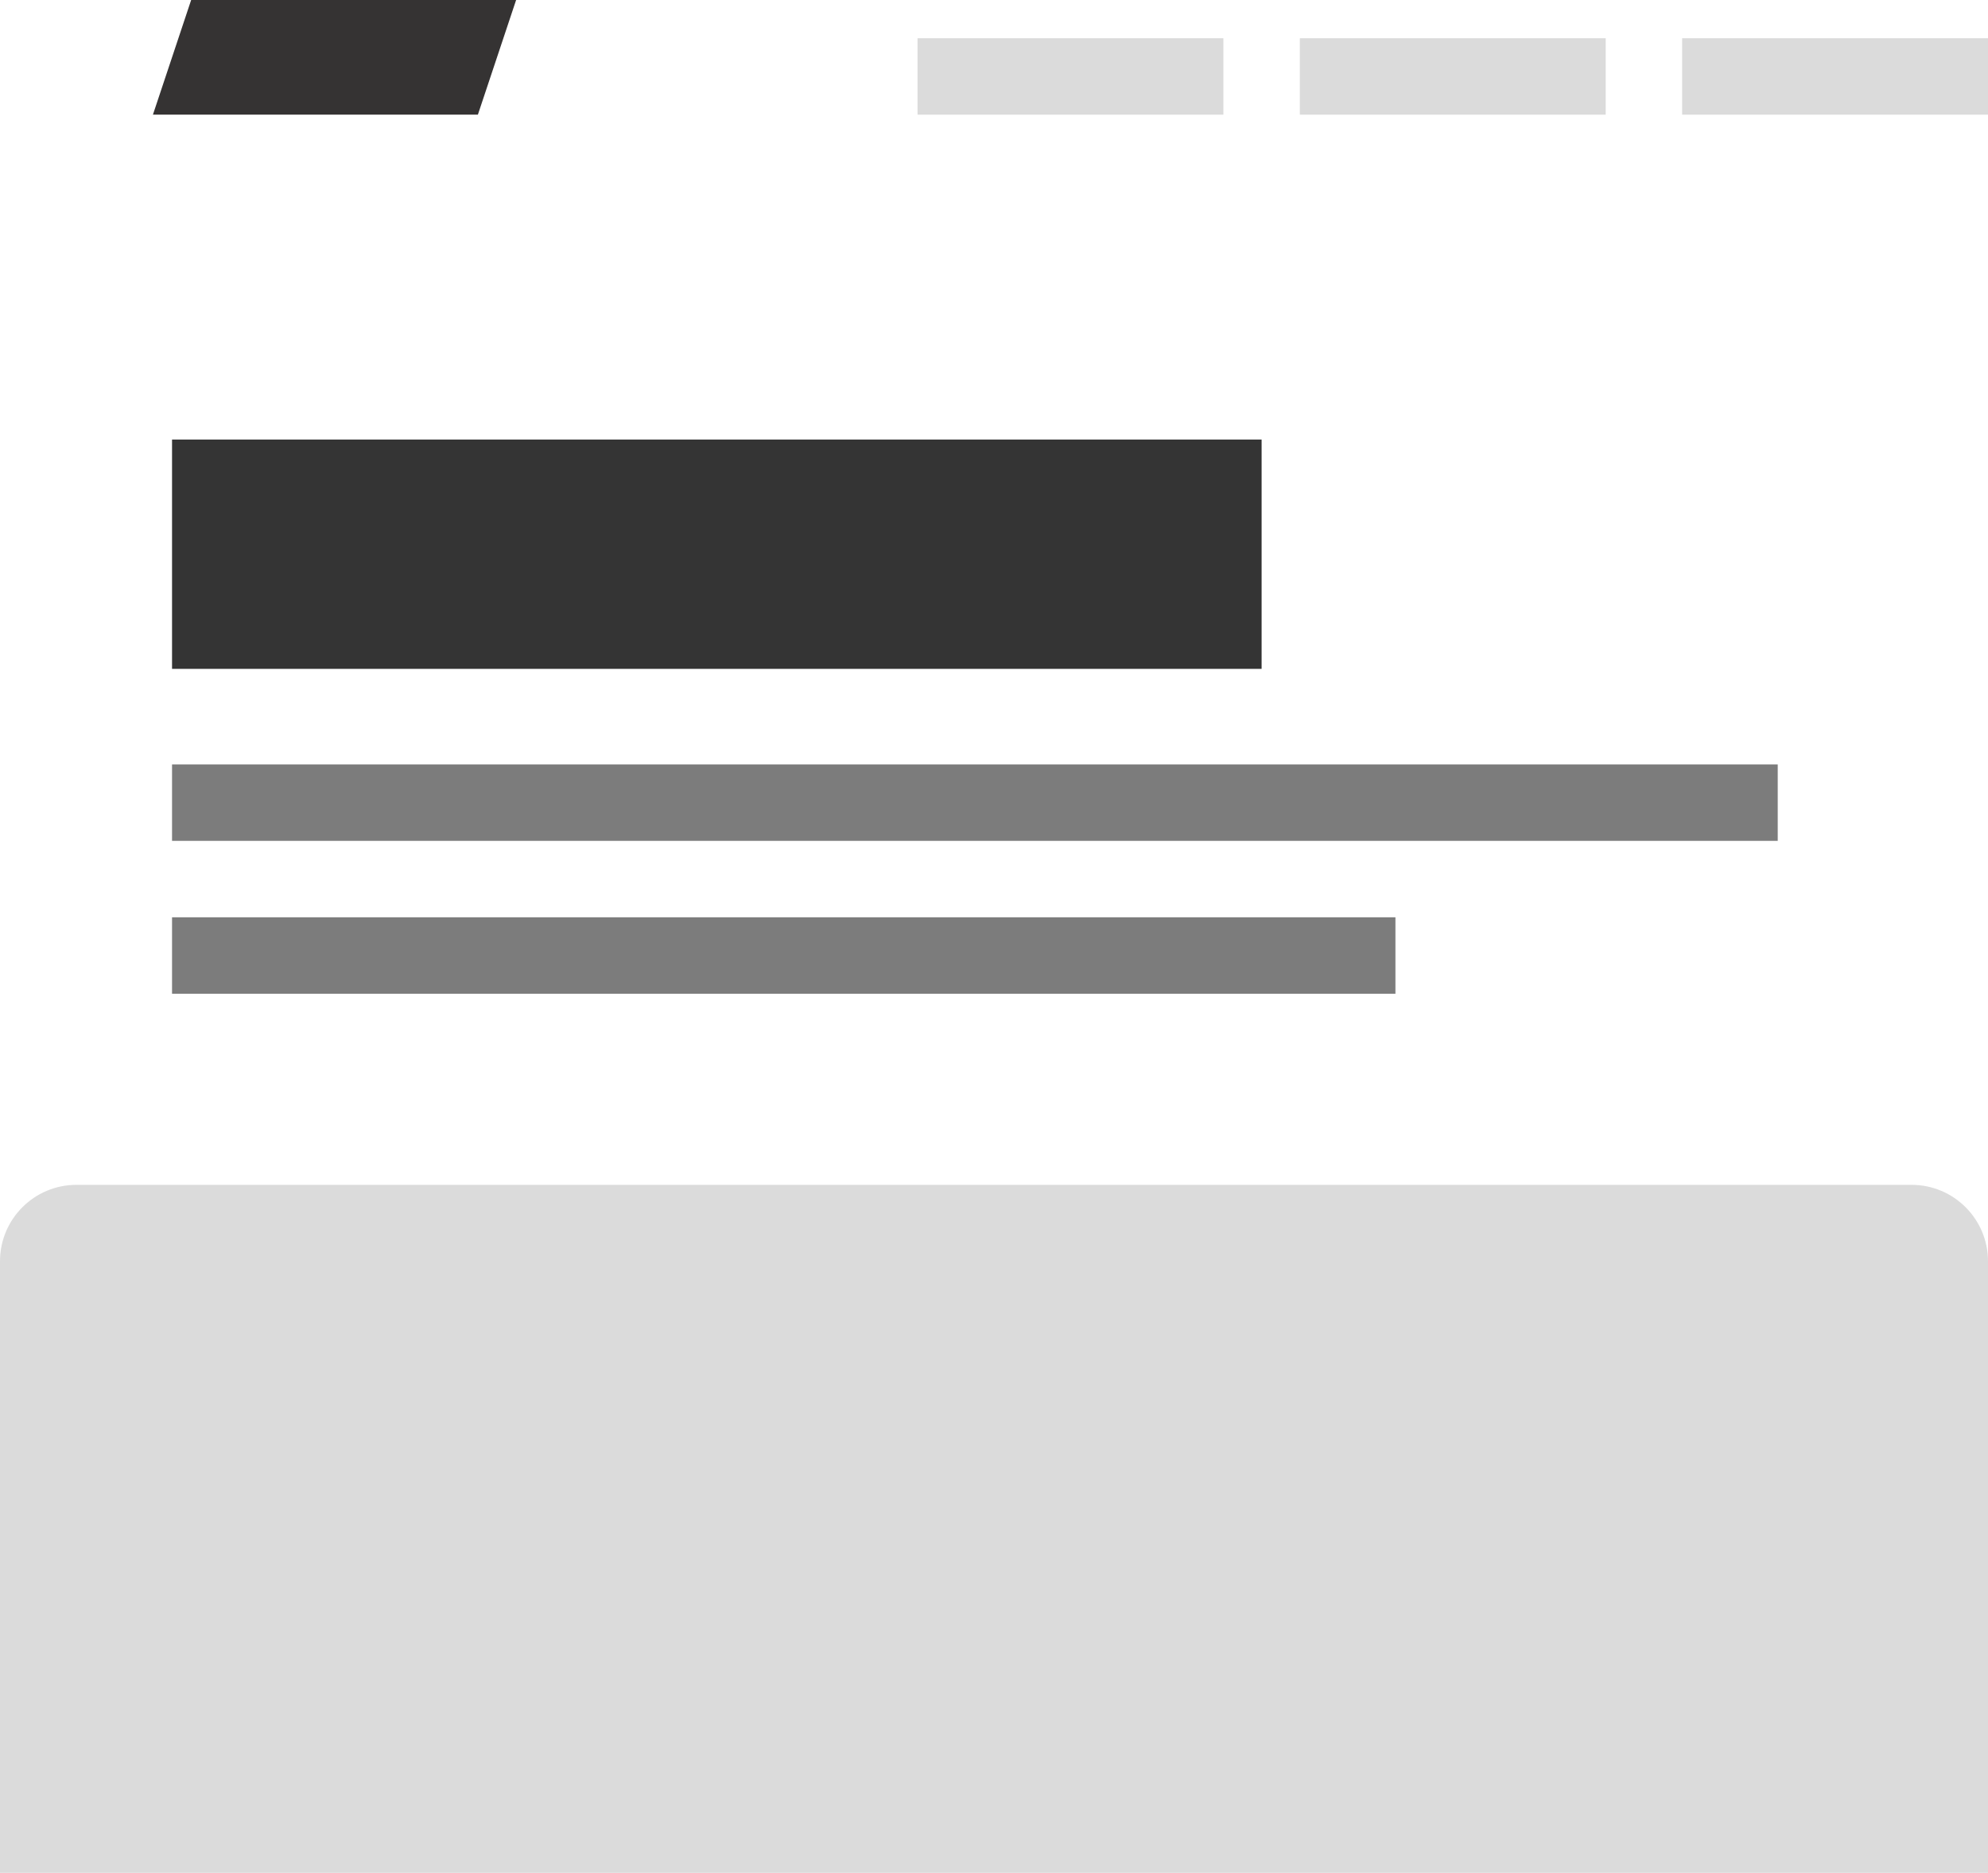 <svg width="104" height="98" viewBox="0 0 104 98" fill="none" xmlns="http://www.w3.org/2000/svg">
<path d="M10 0H27L25 6H8L10 0Z" fill="#353333"/>
<rect x="68" y="2" width="16" height="4" fill="#111111" fill-opacity="0.15"/>
<rect x="48" y="2" width="16" height="4" fill="#111111" fill-opacity="0.15"/>
<rect x="88" y="2" width="16" height="4" fill="#111111" fill-opacity="0.15"/>
<rect x="9" y="23" width="57" height="12" fill="#111111" fill-opacity="0.85"/>
<rect x="9" y="40" width="84" height="4" fill="#111111" fill-opacity="0.55"/>
<rect x="9" y="48" width="64" height="4" fill="#111111" fill-opacity="0.55"/>
<path d="M0 66C0 63.791 1.791 62 4 62H100C102.209 62 104 63.791 104 66V98H0V66Z" fill="#111111" fill-opacity="0.15"/>
</svg>
